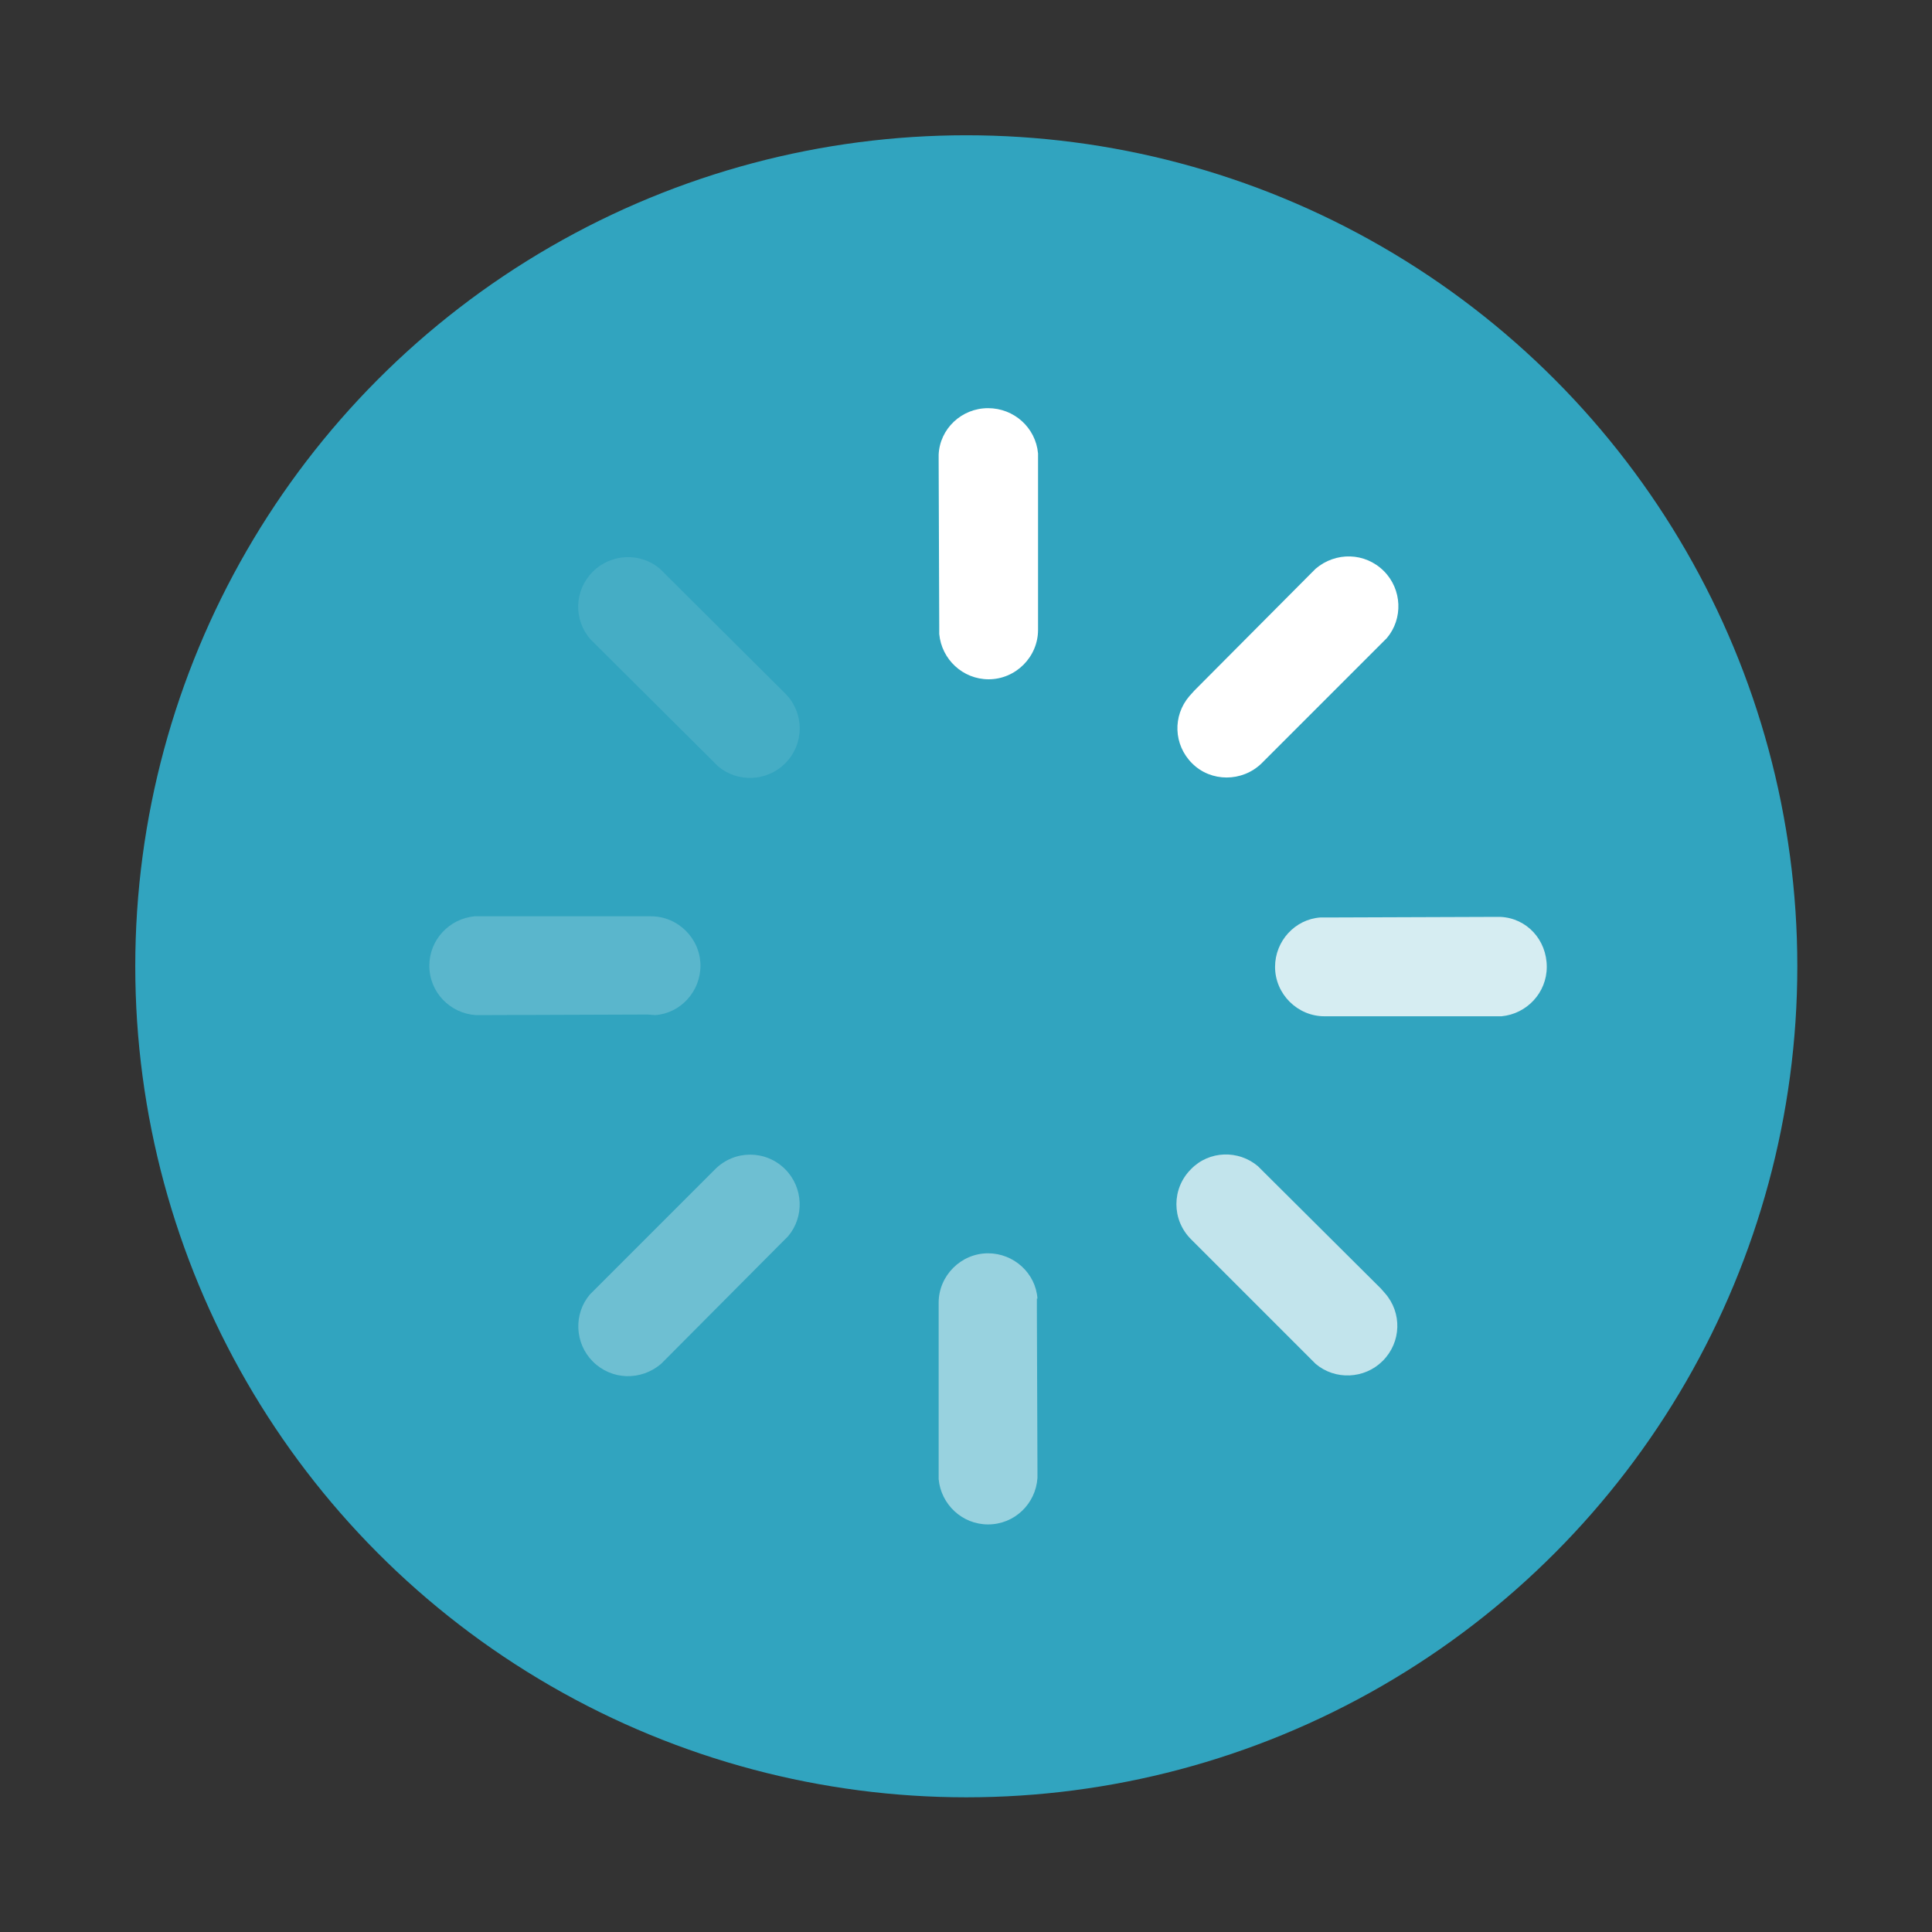 <?xml version="1.0" encoding="utf-8"?>
<!-- Generator: Adobe Illustrator 19.0.0, SVG Export Plug-In . SVG Version: 6.00 Build 0)  -->
<svg version="1.1" id="Layer_1" xmlns="http://www.w3.org/2000/svg" xmlns:xlink="http://www.w3.org/1999/xlink" x="0px" y="0px"
	 viewBox="0 0 328.5 328.5" style="enable-background:new 0 0 328.5 328.5;" xml:space="preserve">
<rect x="0" y="0" width="328.5" height="328.5" fill="#333333" stroke="none"/>
<g id="XMLID_21_">
	<circle id="XMLID_54_" style="fill:#31A4BF;" cx="164.3" cy="164.3" r="141.3"/>
	<path id="XMLID_79_" style="opacity:0.8;fill:#FFFFFF;" d="M255.1,155.9H254l-28.1,0.1l-1.4,0c-4.3,0.3-7.7,4-7.7,8.4
		c0,4.6,3.8,8.4,8.4,8.4h30.1c4.3-0.4,7.7-4,7.7-8.4C263,159.8,259.6,156.1,255.1,155.9z"/>
	<path id="XMLID_78_" style="fill:#FFFFFF;" d="M214.5,129.8L214.5,129.8l20.2-20.2l1.1-1.1c2.8-3.3,2.6-8.3-0.5-11.4
		c-3.2-3.2-8.2-3.3-11.6-0.4l-0.8,0.8l-19.8,19.9l-0.9,1c-2.8,3.3-2.7,8.2,0.5,11.4C205.9,133,211.2,133,214.5,129.8z"/>
	<path id="XMLID_77_" style="fill:#FFFFFF;" d="M168,69.4c-4.5,0-8.2,3.5-8.4,7.9l0,1.1l0.1,28v1.4c0.4,4.3,4,7.7,8.4,7.7
		c4.6,0,8.4-3.8,8.4-8.4v0l0-28.5v-1.5C176.1,72.7,172.4,69.4,168,69.4z"/>
	<path id="XMLID_58_" style="opacity:0.1;fill:#FFFFFF;" d="M133.5,117.9l-20.2-20.1l-1.1-1.1c-3.3-2.8-8.3-2.6-11.4,0.5
		c-3.2,3.2-3.3,8.2-0.4,11.5l0.8,0.8l19.9,19.8l1,1c3.3,2.8,8.3,2.6,11.4-0.5C136.8,126.5,136.8,121.2,133.5,117.9L133.5,117.9z"/>
	<path id="XMLID_57_" style="opacity:0.2;fill:#FFFFFF;" d="M111.4,172.6c4.3-0.3,7.7-4,7.7-8.4c0-4.6-3.8-8.4-8.4-8.4H80.7
		c-4.3,0.4-7.7,4-7.7,8.4c0,4.5,3.5,8.1,7.9,8.4H82l28.1-0.1L111.4,172.6L111.4,172.6z"/>
	<path id="XMLID_56_" style="opacity:0.3;fill:#FFFFFF;" d="M121.6,198.8L121.6,198.8l-20.2,20.2l-1.1,1.1
		c-2.8,3.3-2.6,8.3,0.5,11.4c3.2,3.2,8.2,3.3,11.6,0.4l0.8-0.8l19.8-19.9l1-1c2.8-3.3,2.6-8.3-0.5-11.4
		C130.2,195.5,124.9,195.5,121.6,198.8z"/>
	<path id="XMLID_55_" style="opacity:0.5;fill:#FFFFFF;" d="M176.4,220.8c-0.3-4.3-4-7.7-8.4-7.7c-4.6,0-8.4,3.8-8.4,8.4v0l0,28.5
		l0,1.5c0.4,4.3,4,7.7,8.4,7.7c4.5,0,8.1-3.5,8.4-7.9v-1.1l-0.1-28V220.8z"/>
	<path id="XMLID_53_" style="opacity:0.7;fill:#FFFFFF;" d="M234.8,219.1l-19.9-19.8l-1-1c-3.3-2.8-8.3-2.7-11.4,0.5
		c-3.3,3.3-3.3,8.6,0,11.9l0,0l20.1,20.1l1.1,1.1c3.3,2.8,8.3,2.6,11.4-0.5c3.2-3.2,3.3-8.2,0.4-11.5L234.8,219.1z"/>
</g>
</svg>
